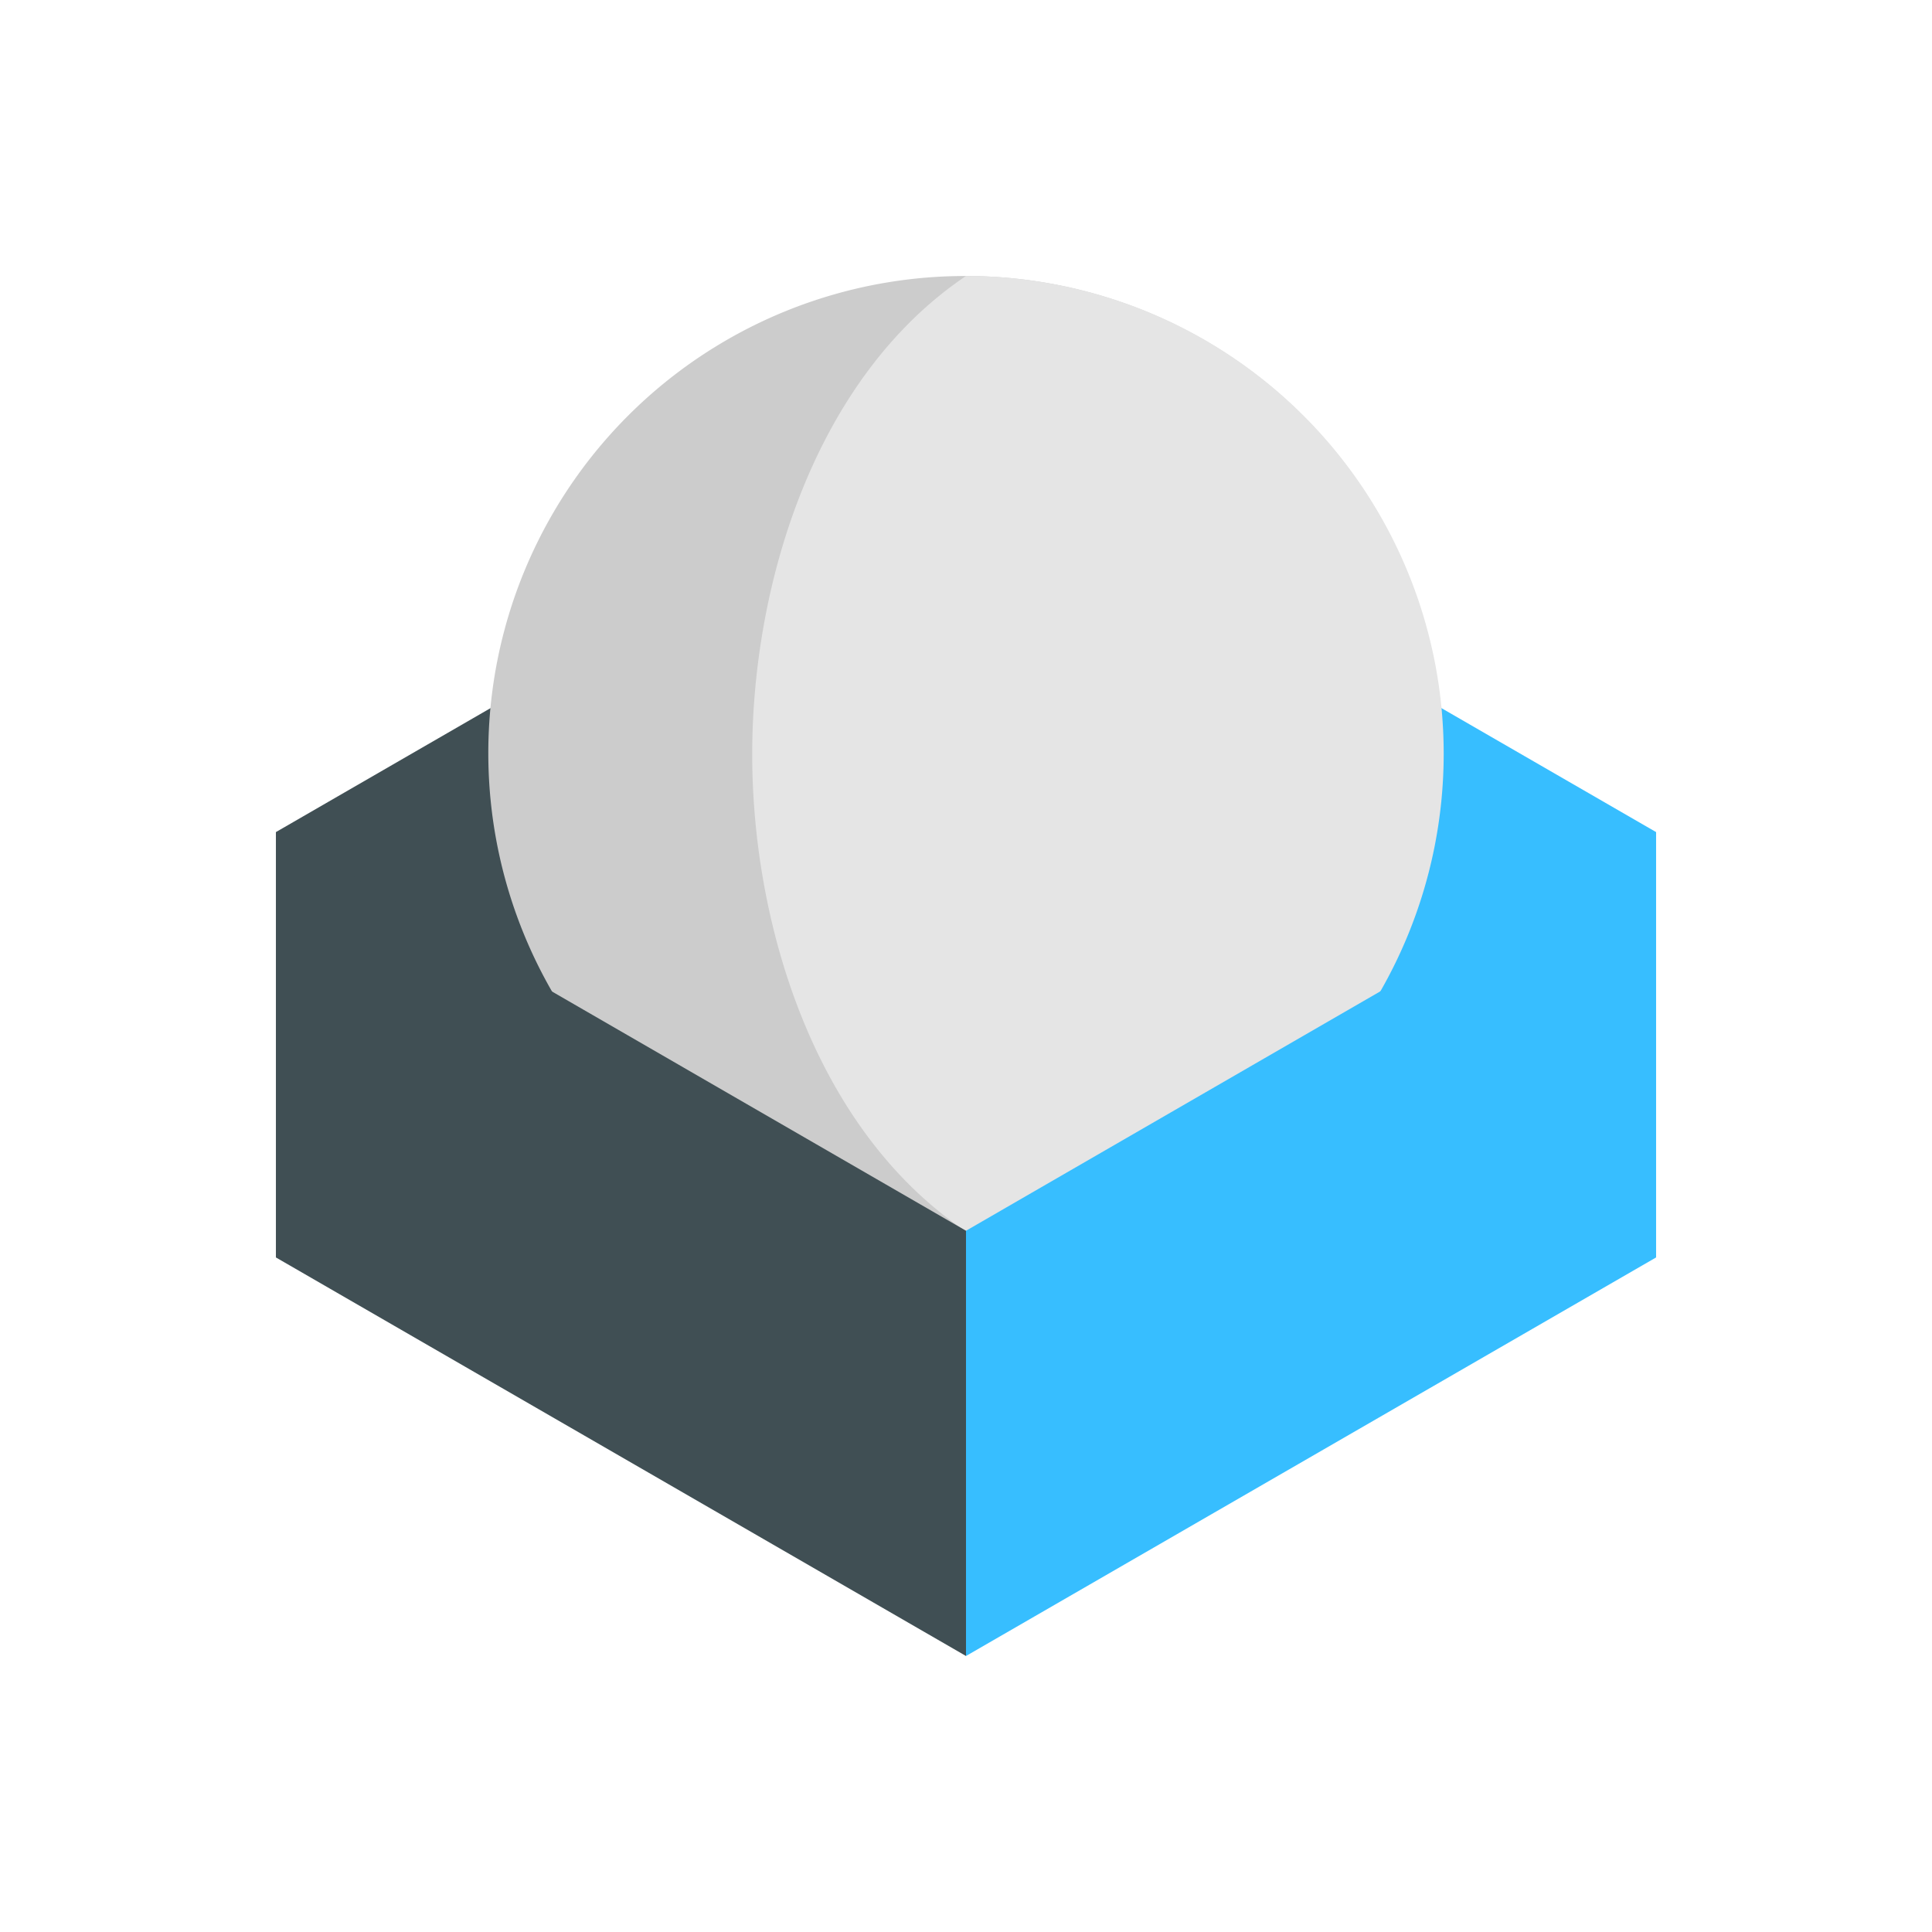 <svg xmlns="http://www.w3.org/2000/svg" width="91" height="91"><path fill="#37beff" fill-rule="evenodd" d="M78 59.23L45.5 40.46V20.42L78 39.19v20.04z"/><path fill="#404f54" fill-rule="evenodd" d="M13 59.23l32.5-18.77V20.42L13 39.19v20.04z"/><path d="M45.5 13A22.48 22.48 0 1 1 23 35.48 22.47 22.47 0 0 1 45.5 13" fill="#ccc" fill-rule="evenodd"/><path d="M45.5 13a22.48 22.48 0 1 1 0 45c-7.13-4.79-10.07-14.45-10.07-22.47S38.37 17.8 45.5 13" fill="#e5e5e5" fill-rule="evenodd"/><path fill="#37beff" fill-rule="evenodd" d="M78 39.19L45.5 57.97V78L78 59.23V39.19z"/><path fill="#404f54" fill-rule="evenodd" d="M13 39.19l32.5 18.78V78L13 59.23V39.19z"/></svg>